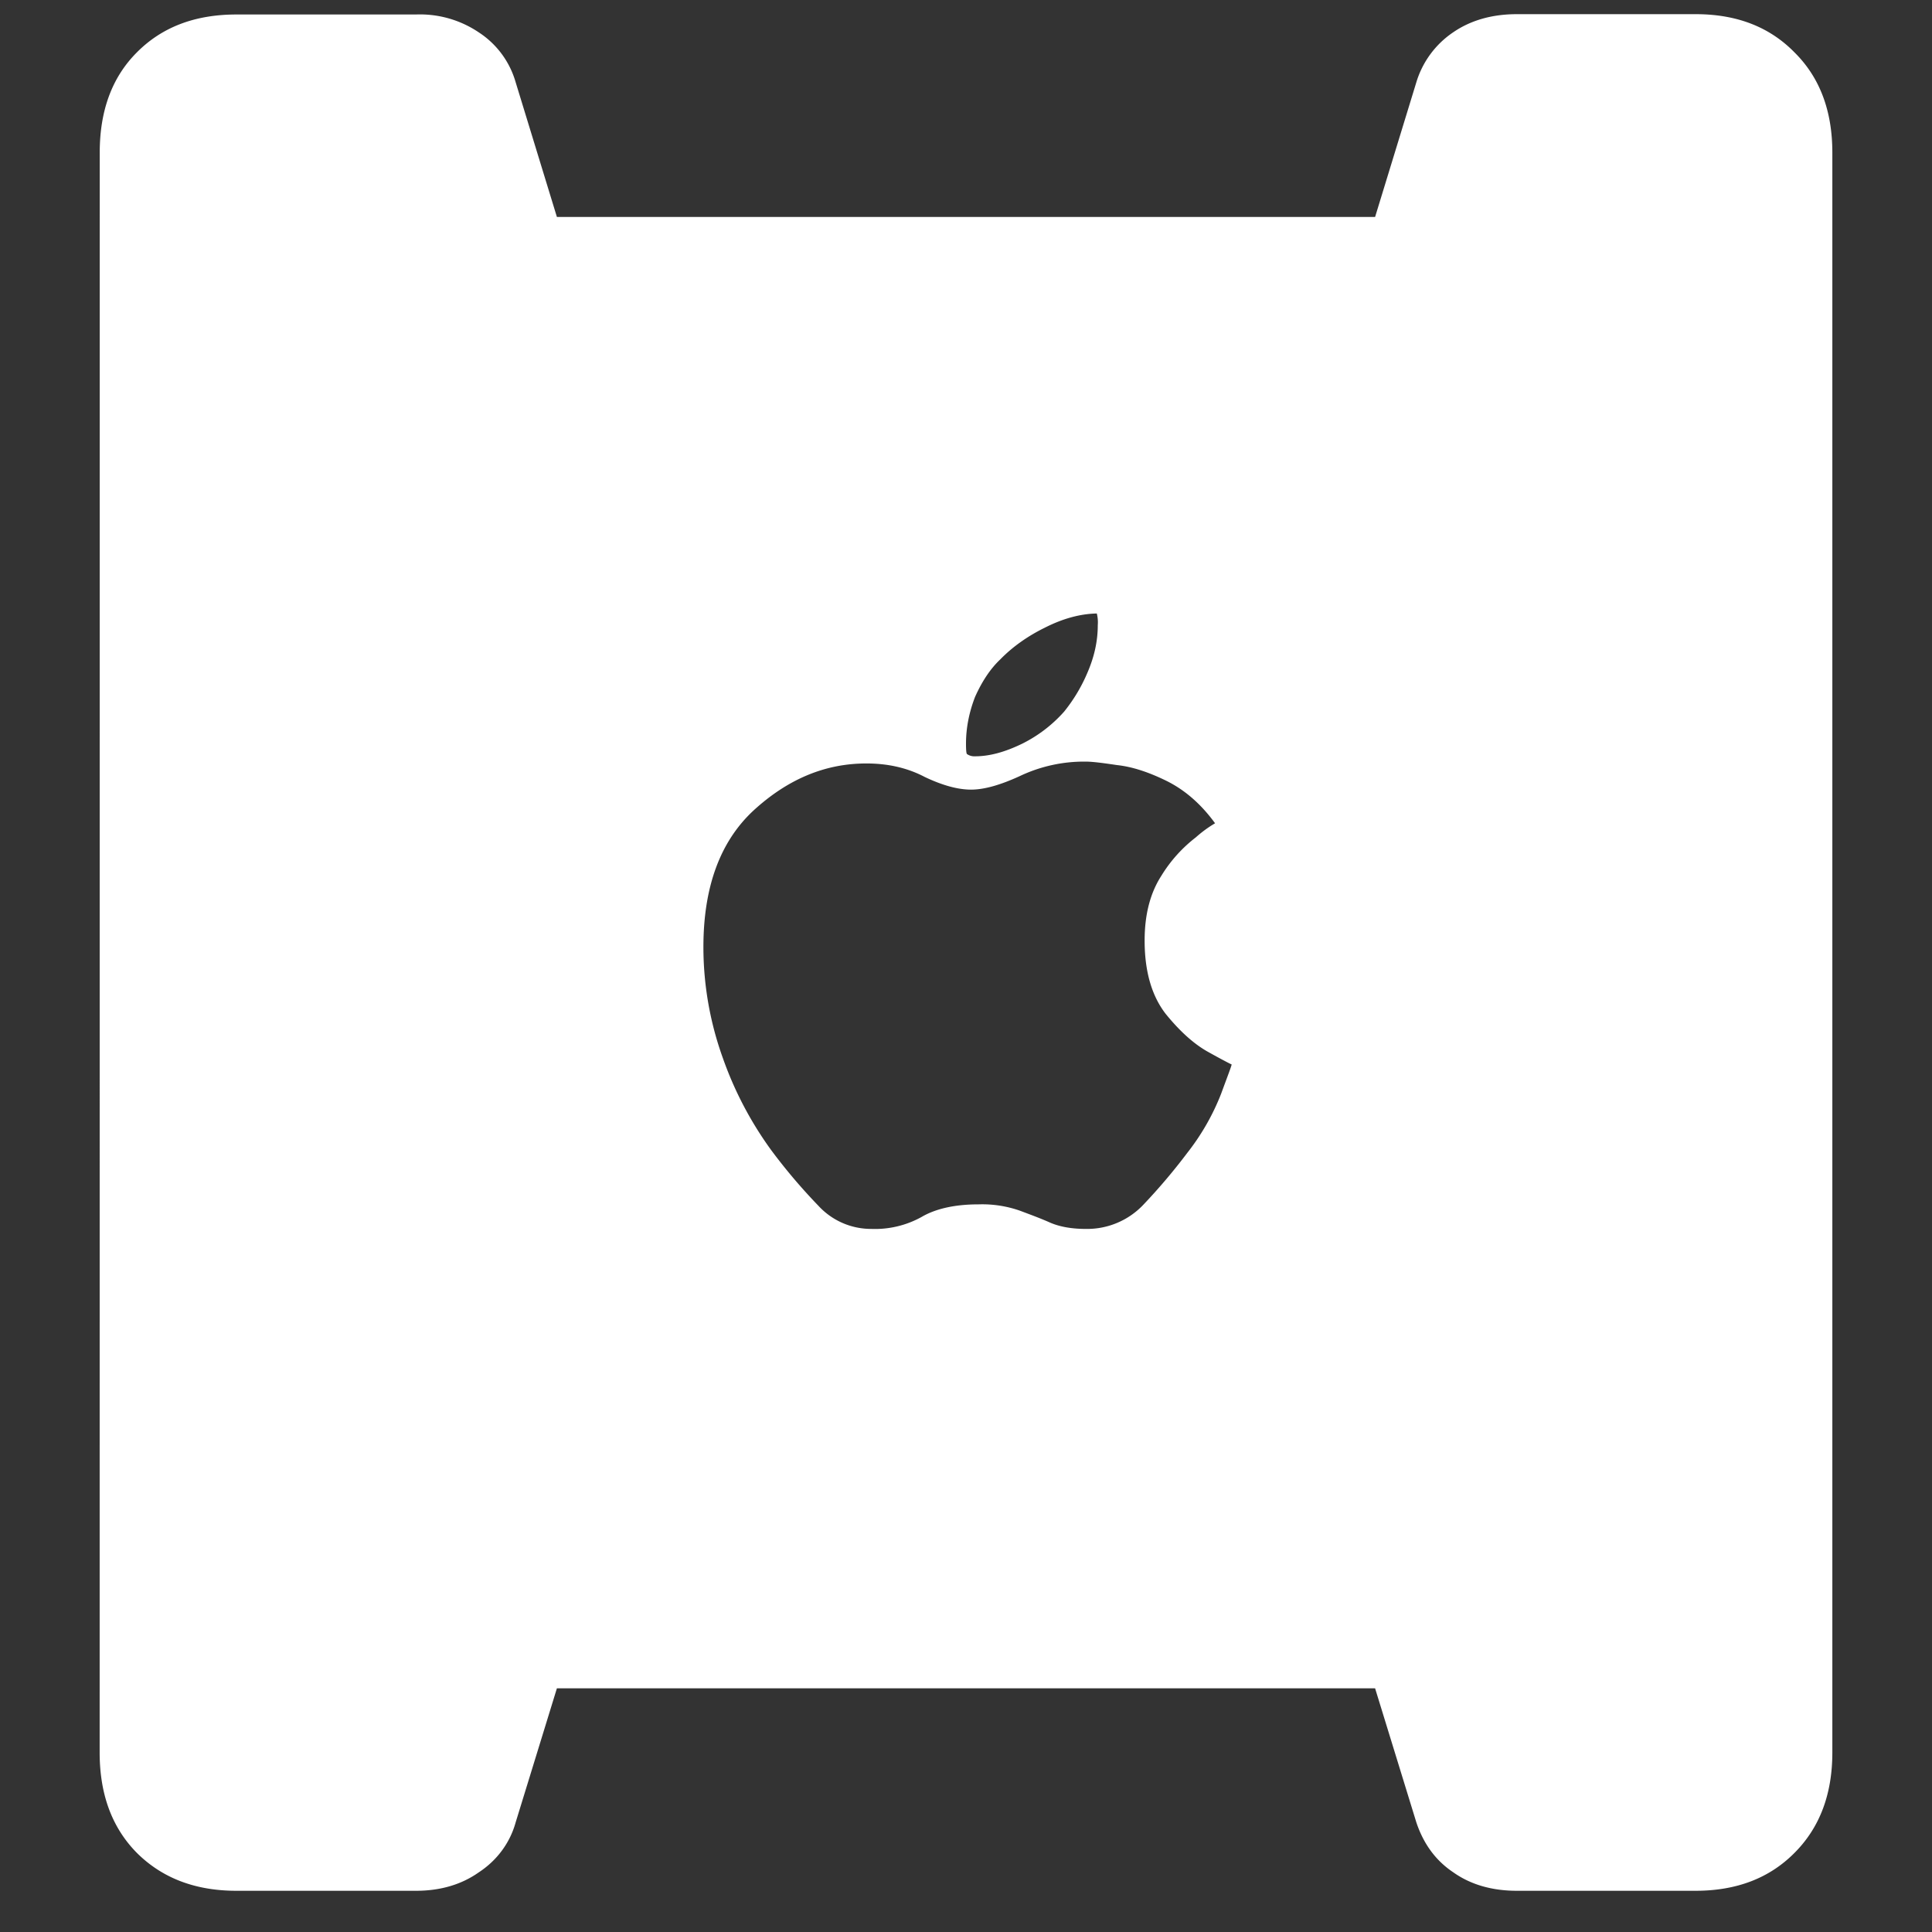 <svg xmlns="http://www.w3.org/2000/svg" width="24" height="24"><rect width="100%" height="100%" fill="#333333" stroke="none"/><path style="stroke:none;fill-rule:nonzero;fill:#fff;fill-opacity:1" d="M1.238 21.77c0 .52.153.933.461 1.246.313.312.723.472 1.238.472h2.231c.305 0 .566-.078.781-.23.227-.149.387-.367.457-.621l.512-1.664h10.164l.512 1.664c.09.27.242.476.457.62.215.153.48.231.793.231h2.218c.516 0 .922-.16 1.231-.472.312-.313.469-.727.469-1.246V1.895c0-.52-.157-.934-.469-1.243-.309-.316-.715-.476-1.23-.476h-2.22c-.312 0-.577.078-.792.226a1.15 1.15 0 0 0-.457.621l-.512 1.672H6.918l-.512-1.672a1.1 1.1 0 0 0-.457-.62A1.306 1.306 0 0 0 5.168.18h-2.23c-.516 0-.926.156-1.239.472-.308.309-.46.723-.46 1.243Zm9.586-6.504a.888.888 0 0 1-.656-.286 7.029 7.029 0 0 1-.586-.69 4.456 4.456 0 0 1-.602-1.145 4.068 4.068 0 0 1-.242-1.38c0-.753.211-1.316.625-1.699.426-.39.89-.582 1.399-.582.27 0 .511.055.726.168.215.102.407.157.575.157.16 0 .359-.055.605-.168a1.86 1.86 0 0 1 .82-.18c.078 0 .207.016.387.043.188.02.39.086.613.195.223.11.426.281.606.528a1.5 1.5 0 0 0-.239.175 1.76 1.76 0 0 0-.43.48c-.136.212-.206.477-.206.802 0 .379.086.683.261.91.18.222.36.383.54.48.183.102.277.149.28.149-.003.023-.05.144-.132.367a2.89 2.89 0 0 1-.418.73 7.41 7.41 0 0 1-.55.649.961.961 0 0 1-.712.297c-.18 0-.328-.028-.445-.079-.121-.054-.25-.101-.375-.148a1.417 1.417 0 0 0-.512-.078c-.297 0-.535.055-.707.156a1.193 1.193 0 0 1-.625.149Zm1.29-5.871a.16.16 0 0 1-.102-.028c-.008-.008-.012-.05-.012-.129 0-.199.04-.394.113-.582.086-.191.188-.347.313-.465.152-.156.34-.289.554-.394.223-.113.438-.172.645-.176a.453.453 0 0 1 .012.145c0 .199-.043.39-.125.582a2.025 2.025 0 0 1-.293.492 1.72 1.72 0 0 1-.52.398c-.21.102-.402.157-.586.157Zm0 0"/></svg>